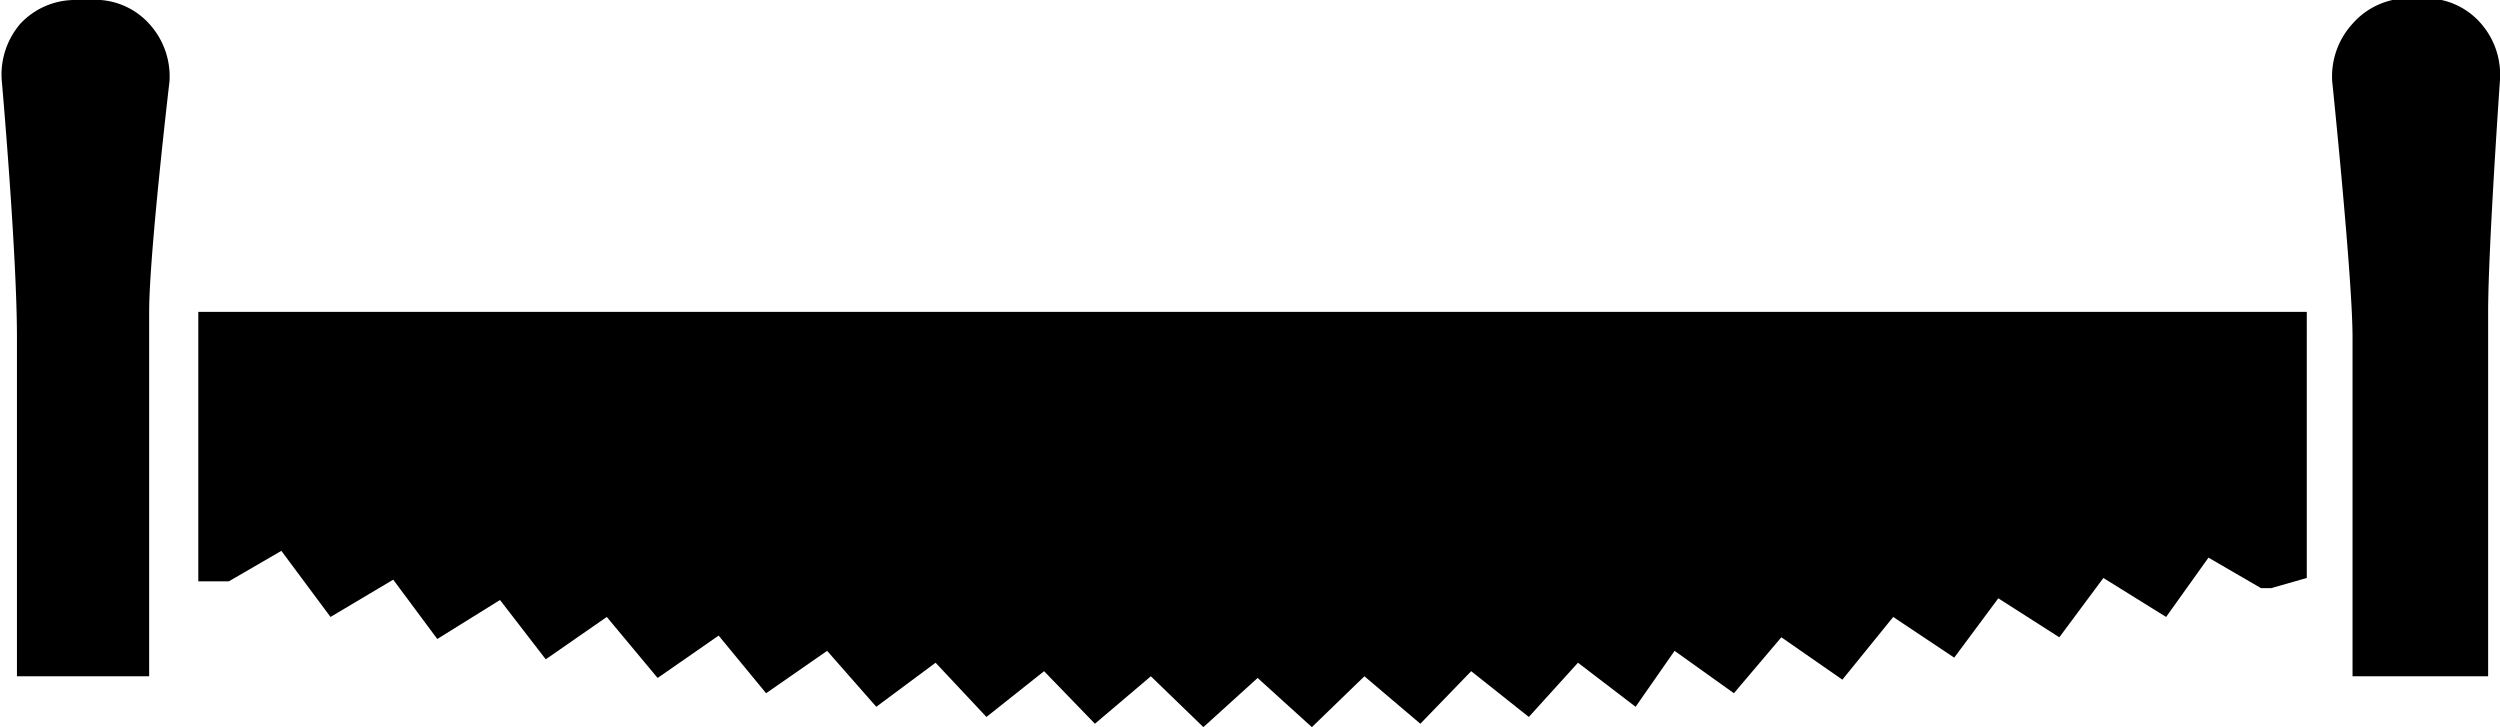 <svg xmlns="http://www.w3.org/2000/svg" viewBox="0 0 14.75 4.29"><title>logging-15</title><path d="M1,7.2c0,.38,0,2.15,0,2.15H.22s0-1.5,0-2S.13,5.83.13,5.83A.46.46,0,0,1,.24,5.5a.44.44,0,0,1,.32-.14H.65A.43.43,0,0,1,1,5.5a.46.46,0,0,1,.12.34S1,6.86,1,7.2ZM14.87,5.83a.46.46,0,0,0-.12-.34.43.43,0,0,0-.32-.14h-.08A.44.44,0,0,0,14,5.5a.46.46,0,0,0-.12.34S14,7,14,7.35s0,2,0,2h.8s0-1.78,0-2.15S14.87,5.83,14.87,5.83ZM1.29,7.2V8.79h0l.18,0,.31-.18L2.07,9l.37-.22.26.35.37-.23.27.35L3.7,9,4,9.36l.36-.25.28.34L5,9.2l.29.33.35-.26.3.32.34-.27.3.31.33-.28.31.3.32-.29.32.29.31-.3.33.28.3-.31.34.27.29-.32.34.26L10,9.2l.35.25.28-.33.36.25L11.29,9l.36.24.26-.35.36.23.26-.35L12.9,9l.25-.35.31.18.06,0,.21-.06V7.2Z" transform="translate(-0.12 -5.36)"/></svg>